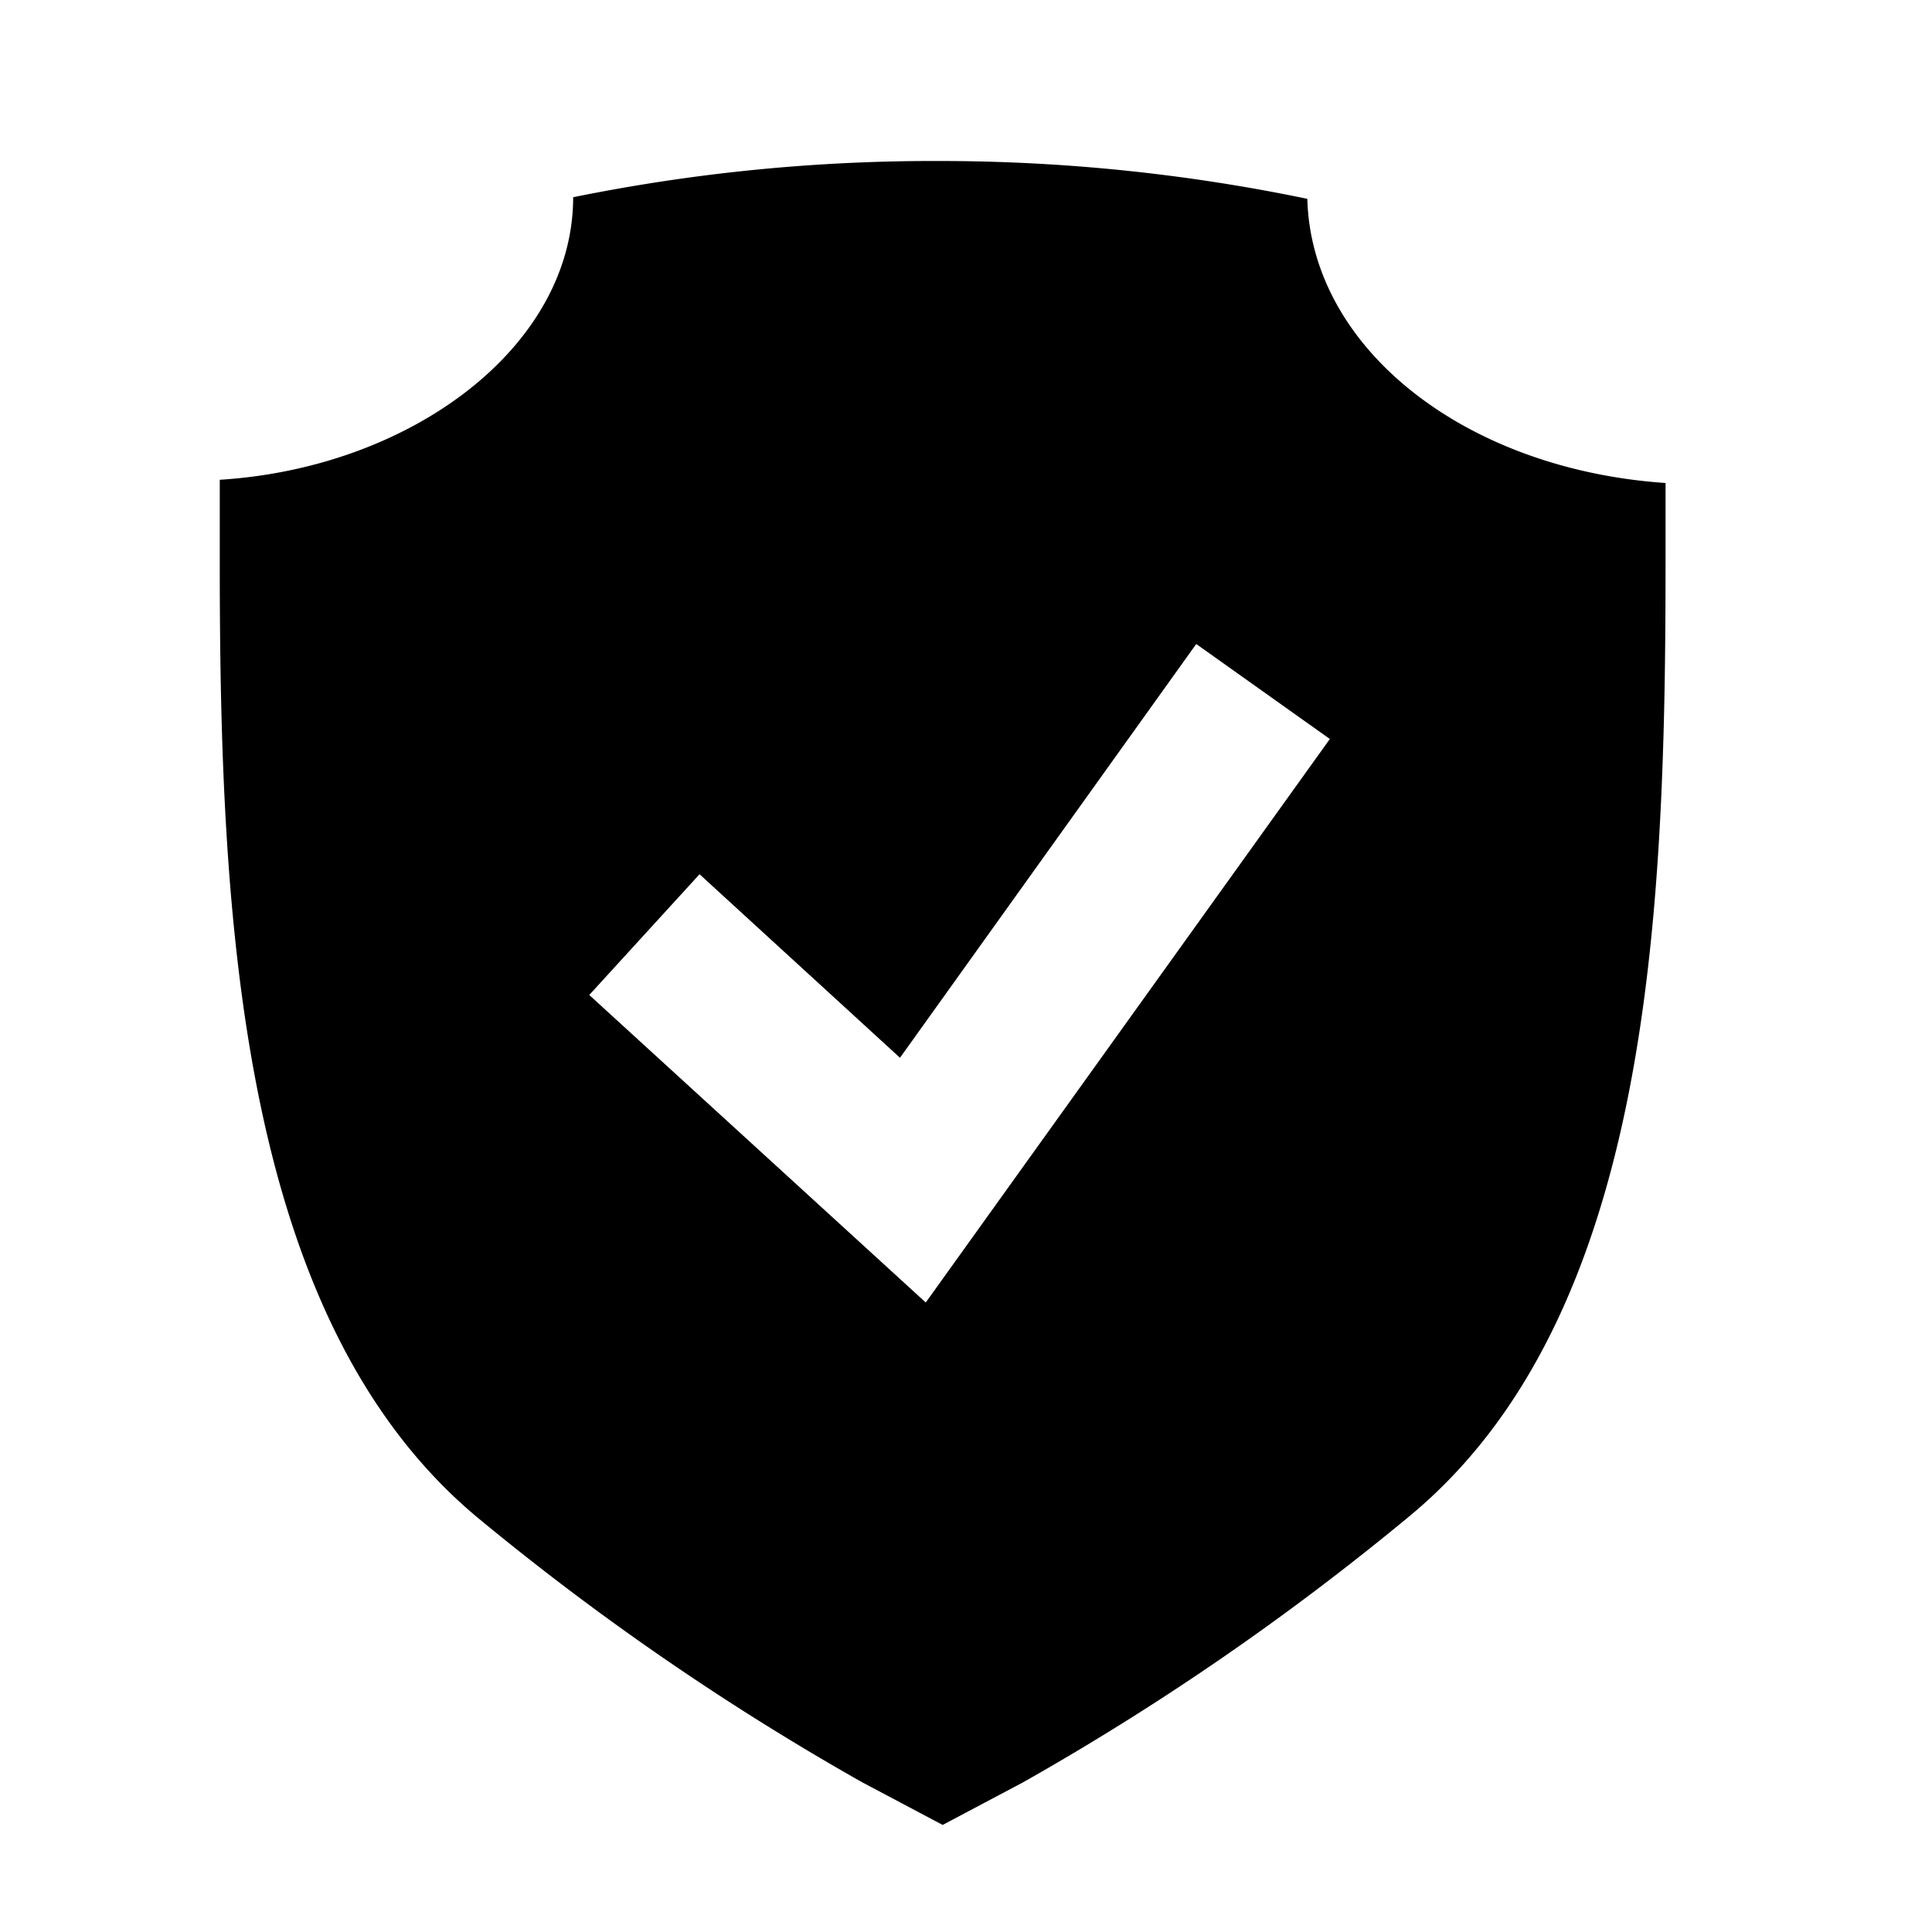 <svg class="icon" viewBox="0 0 1024 1024" xmlns="http://www.w3.org/2000/svg" width="128" height="128"><defs><style/></defs><path d="M692.907 105.387a958.293 958.293 0 0 0-194.56-20.054 958.293 958.293 0 0 0-194.56 19.2c0 78.934-85.334 143.36-187.307 149.76v44.374c0 189.44 10.667 400.64 136.533 505.6A1400.747 1400.747 0 0 0 456.96 944.64l42.667 22.613 42.666-22.613A1401.173 1401.173 0 0 0 746.24 804.267c128-104.96 136.533-316.16 136.533-505.6V256c-106.24-7.253-187.733-71.253-189.866-150.613zm-202.24 584.96L312.32 527.36l58.453-64 106.24 97.28 157.014-219.307 70.826 50.347z"/></svg>